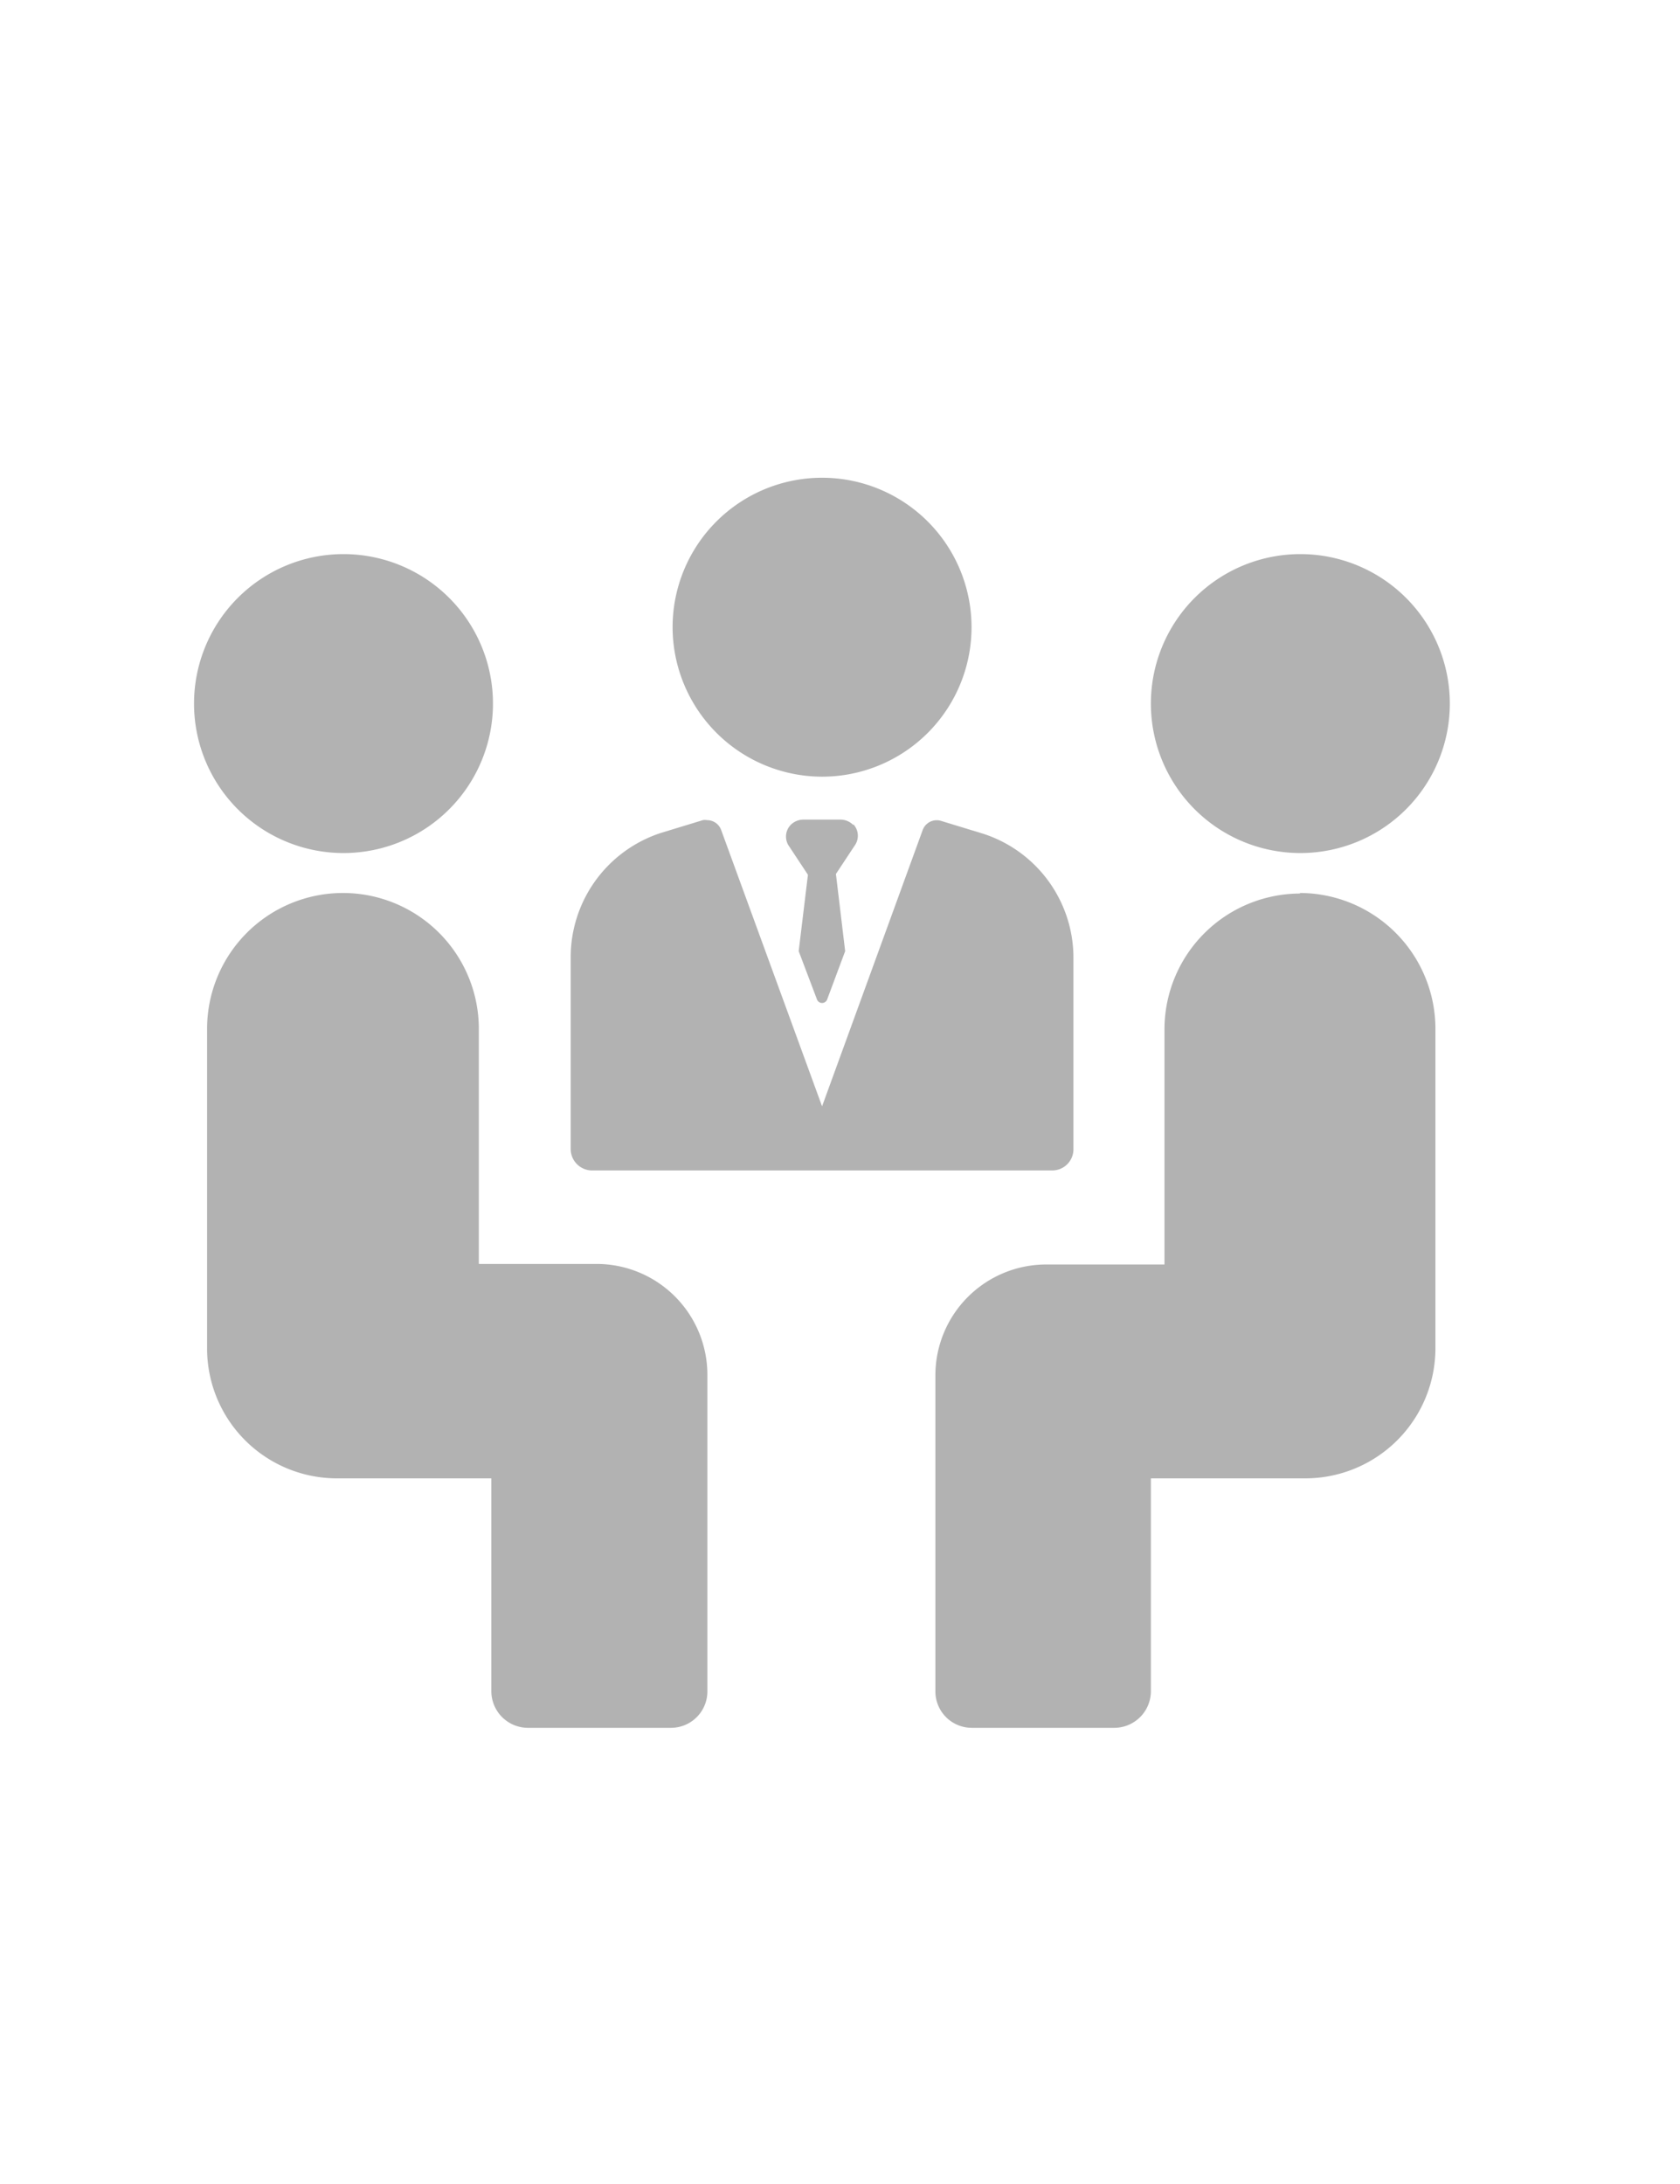 <svg id="Capa_1" data-name="Capa 1" xmlns="http://www.w3.org/2000/svg" viewBox="0 0 61.82 80.36"><defs><style>.cls-1{fill:#b2b2b2;}.cls-2{fill:none;}</style></defs><title>iconos svg</title><path class="cls-1" d="M30.25,28.58a5.5,5.5,0,1,0-5.5-5.5,5.51,5.51,0,0,0,5.5,5.5Zm0,0"/><path class="cls-1" d="M31.4,30.36a.66.66,0,0,0-.48-.2H29.57a.66.66,0,0,0-.48.2.62.62,0,0,0-.08.74l.72,1.09L29.39,35l.67,1.77a.2.2,0,0,0,.38,0L31.1,35l-.34-2.84.72-1.09a.62.62,0,0,0-.08-.74Zm0,0"/><path class="cls-1" d="M21.78,43.07H38.72a.78.78,0,0,0,.78-.79V35.23a4.8,4.8,0,0,0-3.32-4.55l-1.54-.47a.55.55,0,0,0-.69.34l-3.7,10.16L26.54,30.55a.55.55,0,0,0-.52-.37.45.45,0,0,0-.16,0l-1.54.47A4.81,4.81,0,0,0,21,35.23v7.05a.79.79,0,0,0,.79.79Zm0,0"/><path class="cls-1" d="M12.64,31.39a5.5,5.5,0,1,0-5.5-5.5,5.5,5.5,0,0,0,5.5,5.5Zm0,0"/><path class="cls-1" d="M22,46.51H17.62V37.86a5,5,0,0,0-10,0V49.61a4.78,4.78,0,0,0,4.78,4.79h5.68v7.83a1.35,1.35,0,0,0,1.35,1.35h5.25a1.34,1.34,0,0,0,1.35-1.35V50.59A4.08,4.08,0,0,0,22,46.51Zm0,0"/><path class="cls-1" d="M47.85,31.39a5.5,5.5,0,1,0-5.5-5.5,5.5,5.5,0,0,0,5.5,5.5Zm0,0"/><path class="cls-1" d="M47.85,32.88a5,5,0,0,0-5,5v8.65H38.49a4.08,4.08,0,0,0-4.07,4.08V62.23a1.34,1.34,0,0,0,1.35,1.35H41a1.35,1.35,0,0,0,1.35-1.35V54.4h5.68a4.79,4.79,0,0,0,4.79-4.79V37.86a5,5,0,0,0-5-5Zm0,0"/><rect class="cls-2" x="-0.66" y="0.4" width="61.82" height="80.36"/></svg>